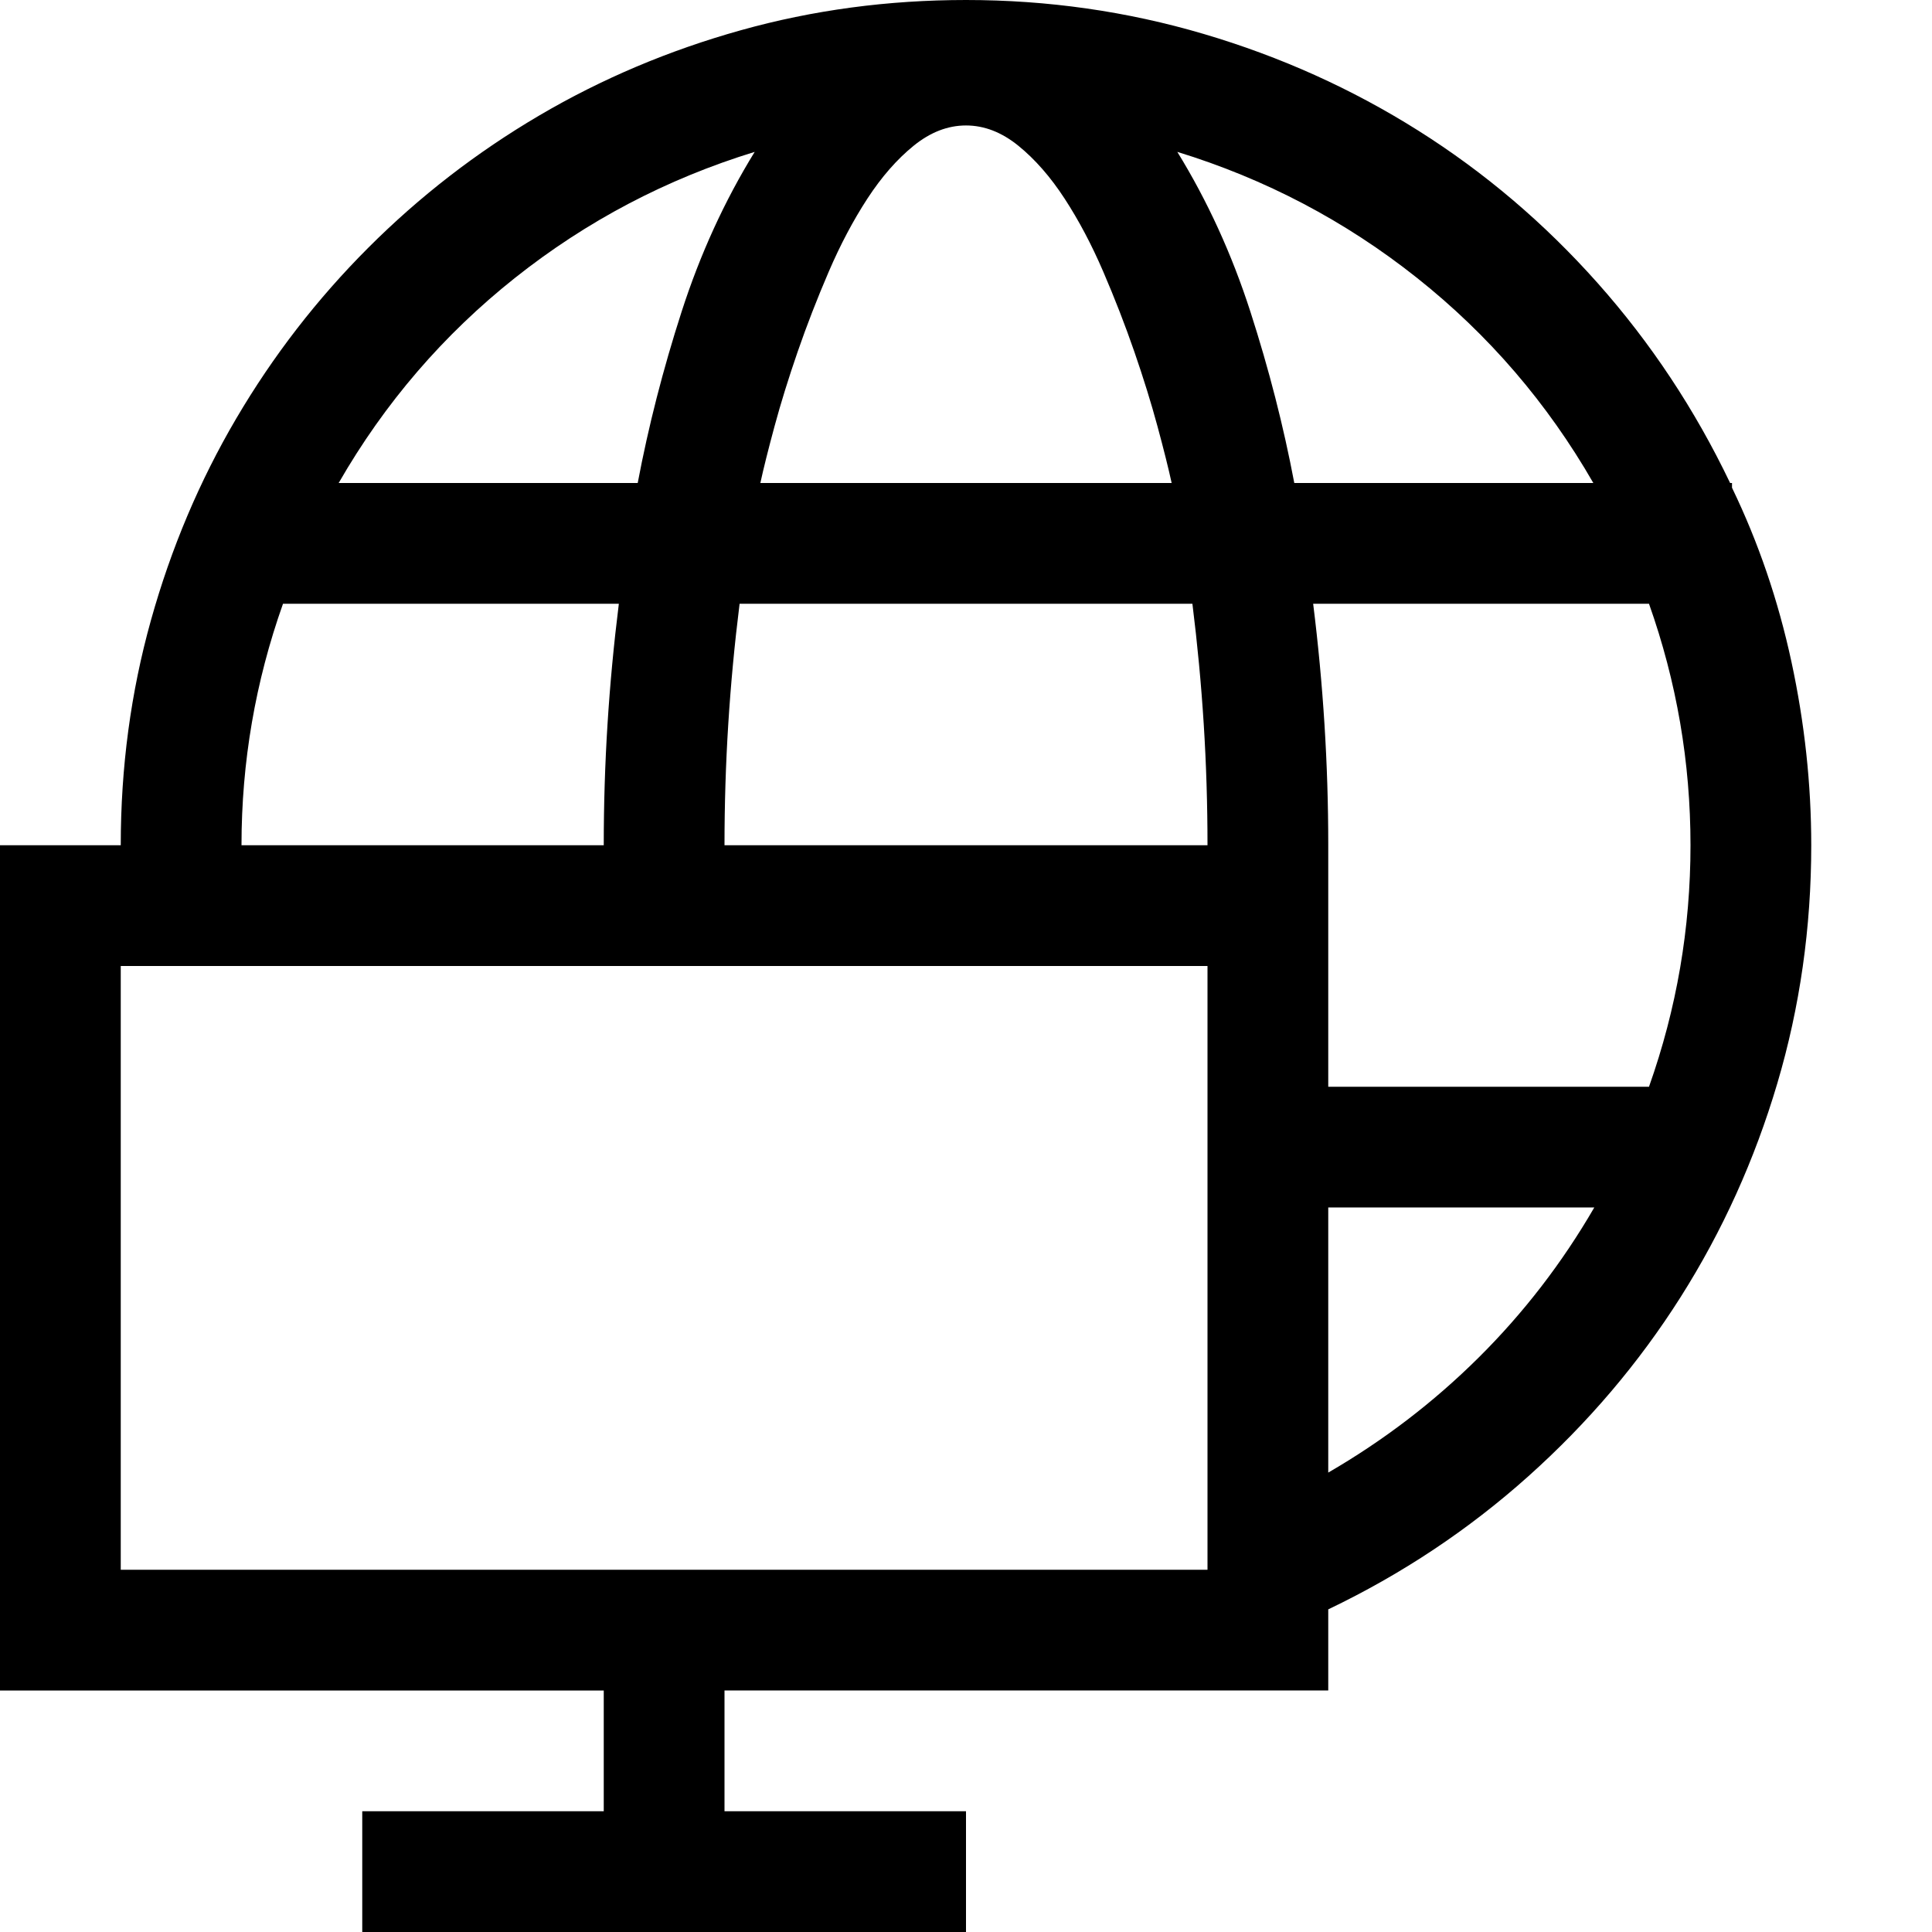 <svg xmlns="http://www.w3.org/2000/svg" viewBox="0 0 2048 2048" height="1em" width="1em">
  <path d="M1836 517q42 87 63 184.5t21 194.5q0 131-36 252.5T1781.5 1375 1620 1565t-212 141v86H768v128h256v128H384v-128h256v-128H0V896h128q0-124 32-238.5t90.5-214 140-181 181-140 214-90.5T1024 0q130 0 252 36t227.5 102.5 190 161.5T1834 512h2v5zm-147-5q-73-127-187-217.5T1248 161q48 78 77.5 169.5T1372 512h317zm103 384q0-132-44-256h-356q16 128 16 255v257h340q44-124 44-256zm-512 0q0-65-4-128.5T1264 640H784q-8 64-12 127.5T768 896h512zm-256-763q-29 0-55.5 21.5t-49 56-41 77.5-33 85-24.5 79-15 60h436q-5-23-15-60t-24.5-79-33-85-41-77.5-49-56T1024 133zm-224 28q-140 43-254 133.5T359 512h317q17-90 46.5-181.5T800 161zM300 640q-44 124-44 256h384q0-65 4-128.5T656 640H300zM128 1664h1152v-640H128v640zm1280-103q88-51 159.5-122t122.5-159h-282v281z"/>
</svg>
